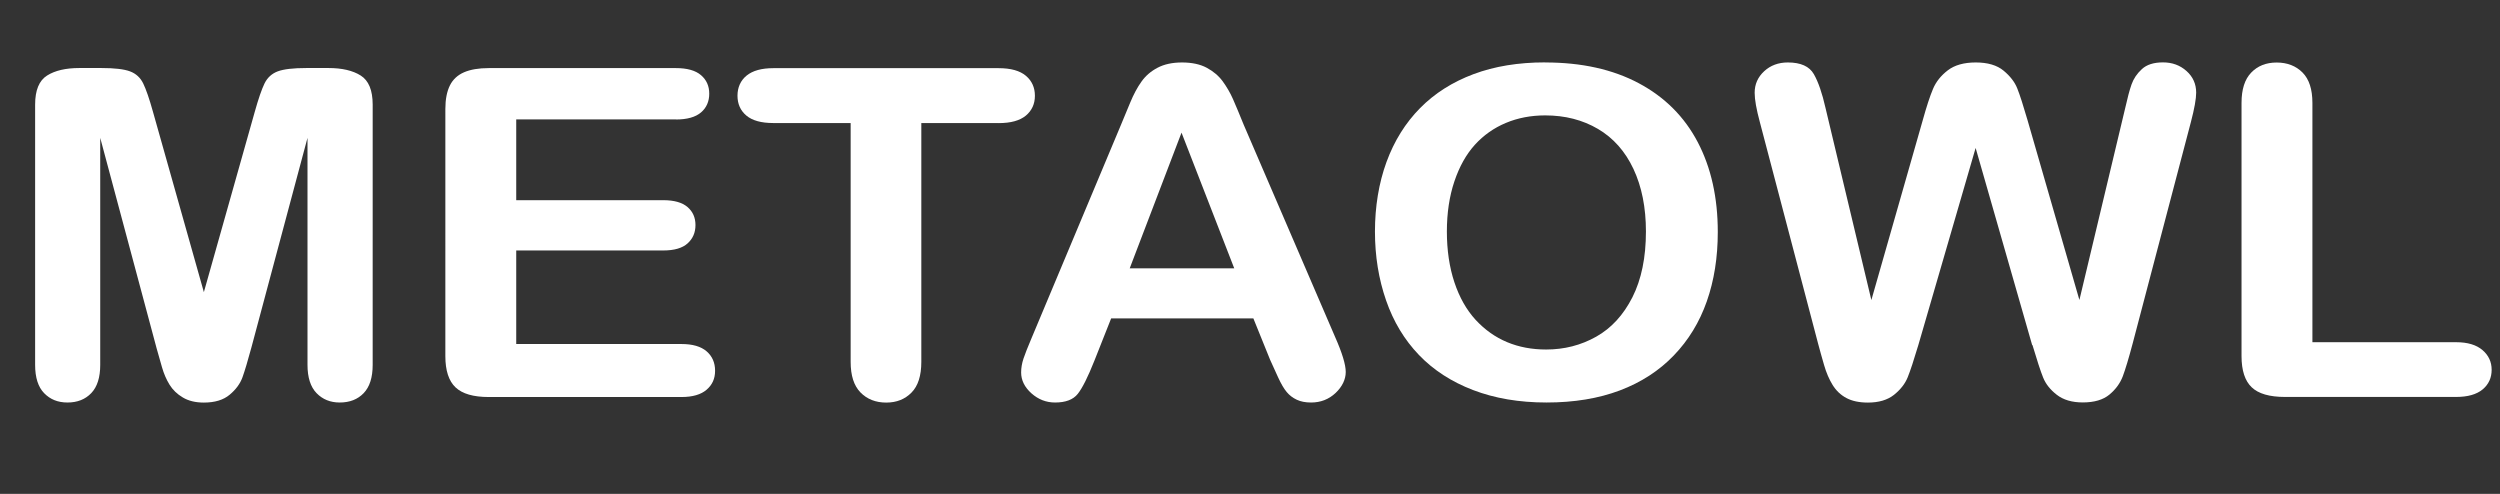 <?xml version="1.0" encoding="UTF-8"?><svg id="a" xmlns="http://www.w3.org/2000/svg" viewBox="0 0 359.43 71"><rect x="0" y="0" width="359.43" height="71" fill="#333333" stroke="none"/><path d="M22.48,49.94L14.41,19.82V52.46c0,1.81-.43,3.16-1.29,4.06-.86,.9-2,1.35-3.41,1.35s-2.49-.45-3.36-1.34c-.87-.89-1.3-2.25-1.3-4.08V15.04c0-2.06,.57-3.46,1.72-4.18,1.14-.72,2.69-1.08,4.63-1.08h3.16c1.9,0,3.28,.16,4.13,.48,.86,.32,1.49,.9,1.9,1.74s.88,2.2,1.41,4.1l7.31,25.9,7.31-25.9c.53-1.89,1-3.26,1.41-4.1,.41-.84,1.05-1.42,1.9-1.74,.86-.32,2.24-.48,4.14-.48h3.16c1.94,0,3.49,.36,4.63,1.08,1.14,.72,1.72,2.11,1.72,4.18V52.46c0,1.81-.43,3.16-1.29,4.06-.86,.9-2.01,1.35-3.45,1.35-1.35,0-2.46-.45-3.33-1.35-.87-.9-1.3-2.26-1.3-4.06V19.82l-8.06,30.12c-.53,1.96-.96,3.39-1.29,4.31-.33,.91-.94,1.75-1.84,2.5-.89,.75-2.13,1.13-3.71,1.13-1.19,0-2.2-.24-3.02-.73-.82-.48-1.46-1.1-1.92-1.85-.46-.75-.82-1.59-1.08-2.5-.26-.91-.53-1.86-.81-2.85Z" style="fill:#fff;"/><path d="M97.18,17.17h-22.96v11.61h21.14c1.56,0,2.72,.33,3.48,.98,.77,.66,1.15,1.52,1.15,2.6s-.38,1.95-1.13,2.63-1.92,1.02-3.5,1.02h-21.14v13.45h23.75c1.6,0,2.81,.35,3.62,1.05s1.22,1.63,1.22,2.79-.41,2.03-1.22,2.73c-.81,.7-2.02,1.05-3.62,1.05h-27.69c-2.22,0-3.81-.46-4.79-1.39-.97-.92-1.46-2.42-1.46-4.48V15.66c0-1.38,.22-2.5,.65-3.37,.43-.87,1.12-1.5,2.04-1.9,.93-.4,2.11-.6,3.55-.6h26.9c1.62,0,2.83,.34,3.62,1.02,.79,.68,1.18,1.56,1.18,2.66s-.39,2.02-1.18,2.69c-.79,.68-2,1.02-3.62,1.02Z" style="fill:#fff;"/><path d="M143.58,17.69h-11.12V52.04c0,1.98-.47,3.45-1.41,4.4-.94,.96-2.15,1.44-3.64,1.44s-2.74-.48-3.69-1.45-1.42-2.43-1.42-4.39V17.69h-11.12c-1.74,0-3.03-.36-3.88-1.08-.85-.72-1.27-1.67-1.27-2.85s.44-2.19,1.32-2.9c.88-.71,2.16-1.06,3.83-1.06h32.39c1.76,0,3.07,.37,3.93,1.1,.86,.73,1.29,1.69,1.29,2.87s-.44,2.13-1.3,2.85c-.87,.72-2.17,1.08-3.91,1.08Z" style="fill:#fff;"/><path d="M182.6,51.71l-2.4-5.93h-20.45l-2.4,6.06c-.94,2.37-1.74,3.96-2.4,4.79-.66,.83-1.75,1.24-3.26,1.24-1.28,0-2.41-.44-3.4-1.32-.98-.88-1.48-1.88-1.48-3,0-.65,.11-1.31,.34-2,.23-.69,.61-1.64,1.13-2.87l12.87-30.7c.37-.88,.81-1.94,1.32-3.18,.51-1.24,1.06-2.26,1.65-3.08,.58-.82,1.35-1.48,2.3-1.98,.95-.5,2.12-.76,3.52-.76s2.6,.25,3.55,.76c.95,.51,1.72,1.16,2.3,1.95,.58,.8,1.08,1.65,1.48,2.56,.4,.91,.91,2.13,1.53,3.66l13.14,30.51c1.03,2.32,1.54,4.01,1.54,5.06s-.49,2.1-1.46,3.02c-.97,.91-2.14,1.37-3.52,1.37-.8,0-1.49-.13-2.06-.4-.57-.27-1.05-.63-1.44-1.1-.39-.46-.81-1.17-1.25-2.13-.45-.96-.83-1.8-1.15-2.53Zm-20.18-13.13h15.03l-7.58-19.51-7.45,19.51Z" style="fill:#fff;"/><path d="M222.16,8.98c5.22,0,9.7,.99,13.44,2.98s6.57,4.82,8.49,8.48c1.92,3.67,2.88,7.97,2.88,12.92,0,3.66-.53,6.98-1.58,9.97-1.05,2.99-2.63,5.58-4.74,7.77-2.1,2.19-4.69,3.87-7.75,5.03-3.07,1.16-6.58,1.74-10.54,1.74s-7.46-.6-10.57-1.79c-3.11-1.19-5.71-2.88-7.79-5.05-2.08-2.17-3.66-4.78-4.72-7.84-1.06-3.05-1.6-6.35-1.6-9.9s.55-6.97,1.66-10c1.11-3.03,2.72-5.61,4.82-7.74,2.1-2.13,4.67-3.76,7.69-4.89s6.45-1.69,10.29-1.69Zm14.48,24.32c0-3.46-.6-6.46-1.79-9-1.19-2.54-2.89-4.46-5.1-5.76-2.21-1.3-4.74-1.95-7.6-1.95-2.04,0-3.92,.36-5.64,1.08-1.73,.72-3.21,1.77-4.46,3.14-1.25,1.38-2.23,3.13-2.95,5.27-.72,2.14-1.08,4.54-1.08,7.21s.36,5.12,1.08,7.29c.72,2.17,1.74,3.97,3.05,5.4,1.32,1.43,2.83,2.5,4.53,3.21,1.7,.71,3.57,1.06,5.61,1.06,2.61,0,5-.61,7.19-1.84,2.19-1.23,3.92-3.12,5.22-5.68,1.29-2.56,1.94-5.71,1.94-9.45Z" style="fill:#fff;"/><path d="M292.17,49.62l-8.13-28.35-8.24,28.35c-.64,2.15-1.15,3.69-1.53,4.63-.38,.94-1.04,1.77-1.97,2.52-.94,.74-2.19,1.11-3.74,1.11-1.26,0-2.29-.22-3.11-.66s-1.47-1.06-1.97-1.87c-.5-.81-.91-1.76-1.23-2.87s-.61-2.13-.86-3.08l-8.37-31.83c-.5-1.85-.75-3.26-.75-4.23,0-1.23,.46-2.26,1.37-3.1,.91-.84,2.05-1.26,3.4-1.26,1.85,0,3.1,.56,3.74,1.68,.64,1.12,1.2,2.74,1.68,4.87l6.59,27.61,7.38-25.83c.55-1.98,1.04-3.48,1.48-4.52,.43-1.03,1.14-1.92,2.13-2.68,.98-.75,2.32-1.13,4.02-1.13s3.05,.39,4,1.18c.95,.79,1.61,1.64,1.97,2.56,.37,.92,.86,2.45,1.48,4.58l7.45,25.83,6.59-27.61c.32-1.44,.62-2.57,.91-3.39,.29-.82,.78-1.55,1.48-2.19,.7-.65,1.71-.97,3.04-.97s2.45,.41,3.38,1.24c.93,.83,1.39,1.87,1.39,3.11,0,.88-.25,2.29-.76,4.23l-8.37,31.83c-.57,2.15-1.05,3.73-1.42,4.72-.38,1-1.02,1.88-1.92,2.63-.9,.75-2.18,1.13-3.83,1.13-1.56,0-2.8-.37-3.74-1.1-.94-.73-1.59-1.55-1.96-2.47-.37-.91-.88-2.48-1.54-4.69Z" style="fill:#fff;"/><path d="M332.46,14.79V49.2h20.66c1.65,0,2.91,.38,3.79,1.13,.88,.75,1.32,1.7,1.32,2.84s-.43,2.1-1.3,2.82c-.87,.72-2.14,1.08-3.81,1.08h-24.6c-2.22,0-3.82-.46-4.79-1.39-.97-.92-1.46-2.42-1.46-4.48V14.79c0-1.94,.46-3.39,1.39-4.35,.93-.97,2.15-1.45,3.66-1.45s2.77,.48,3.72,1.44c.95,.96,1.42,2.41,1.42,4.37Z" style="fill:#fff;"/></svg>